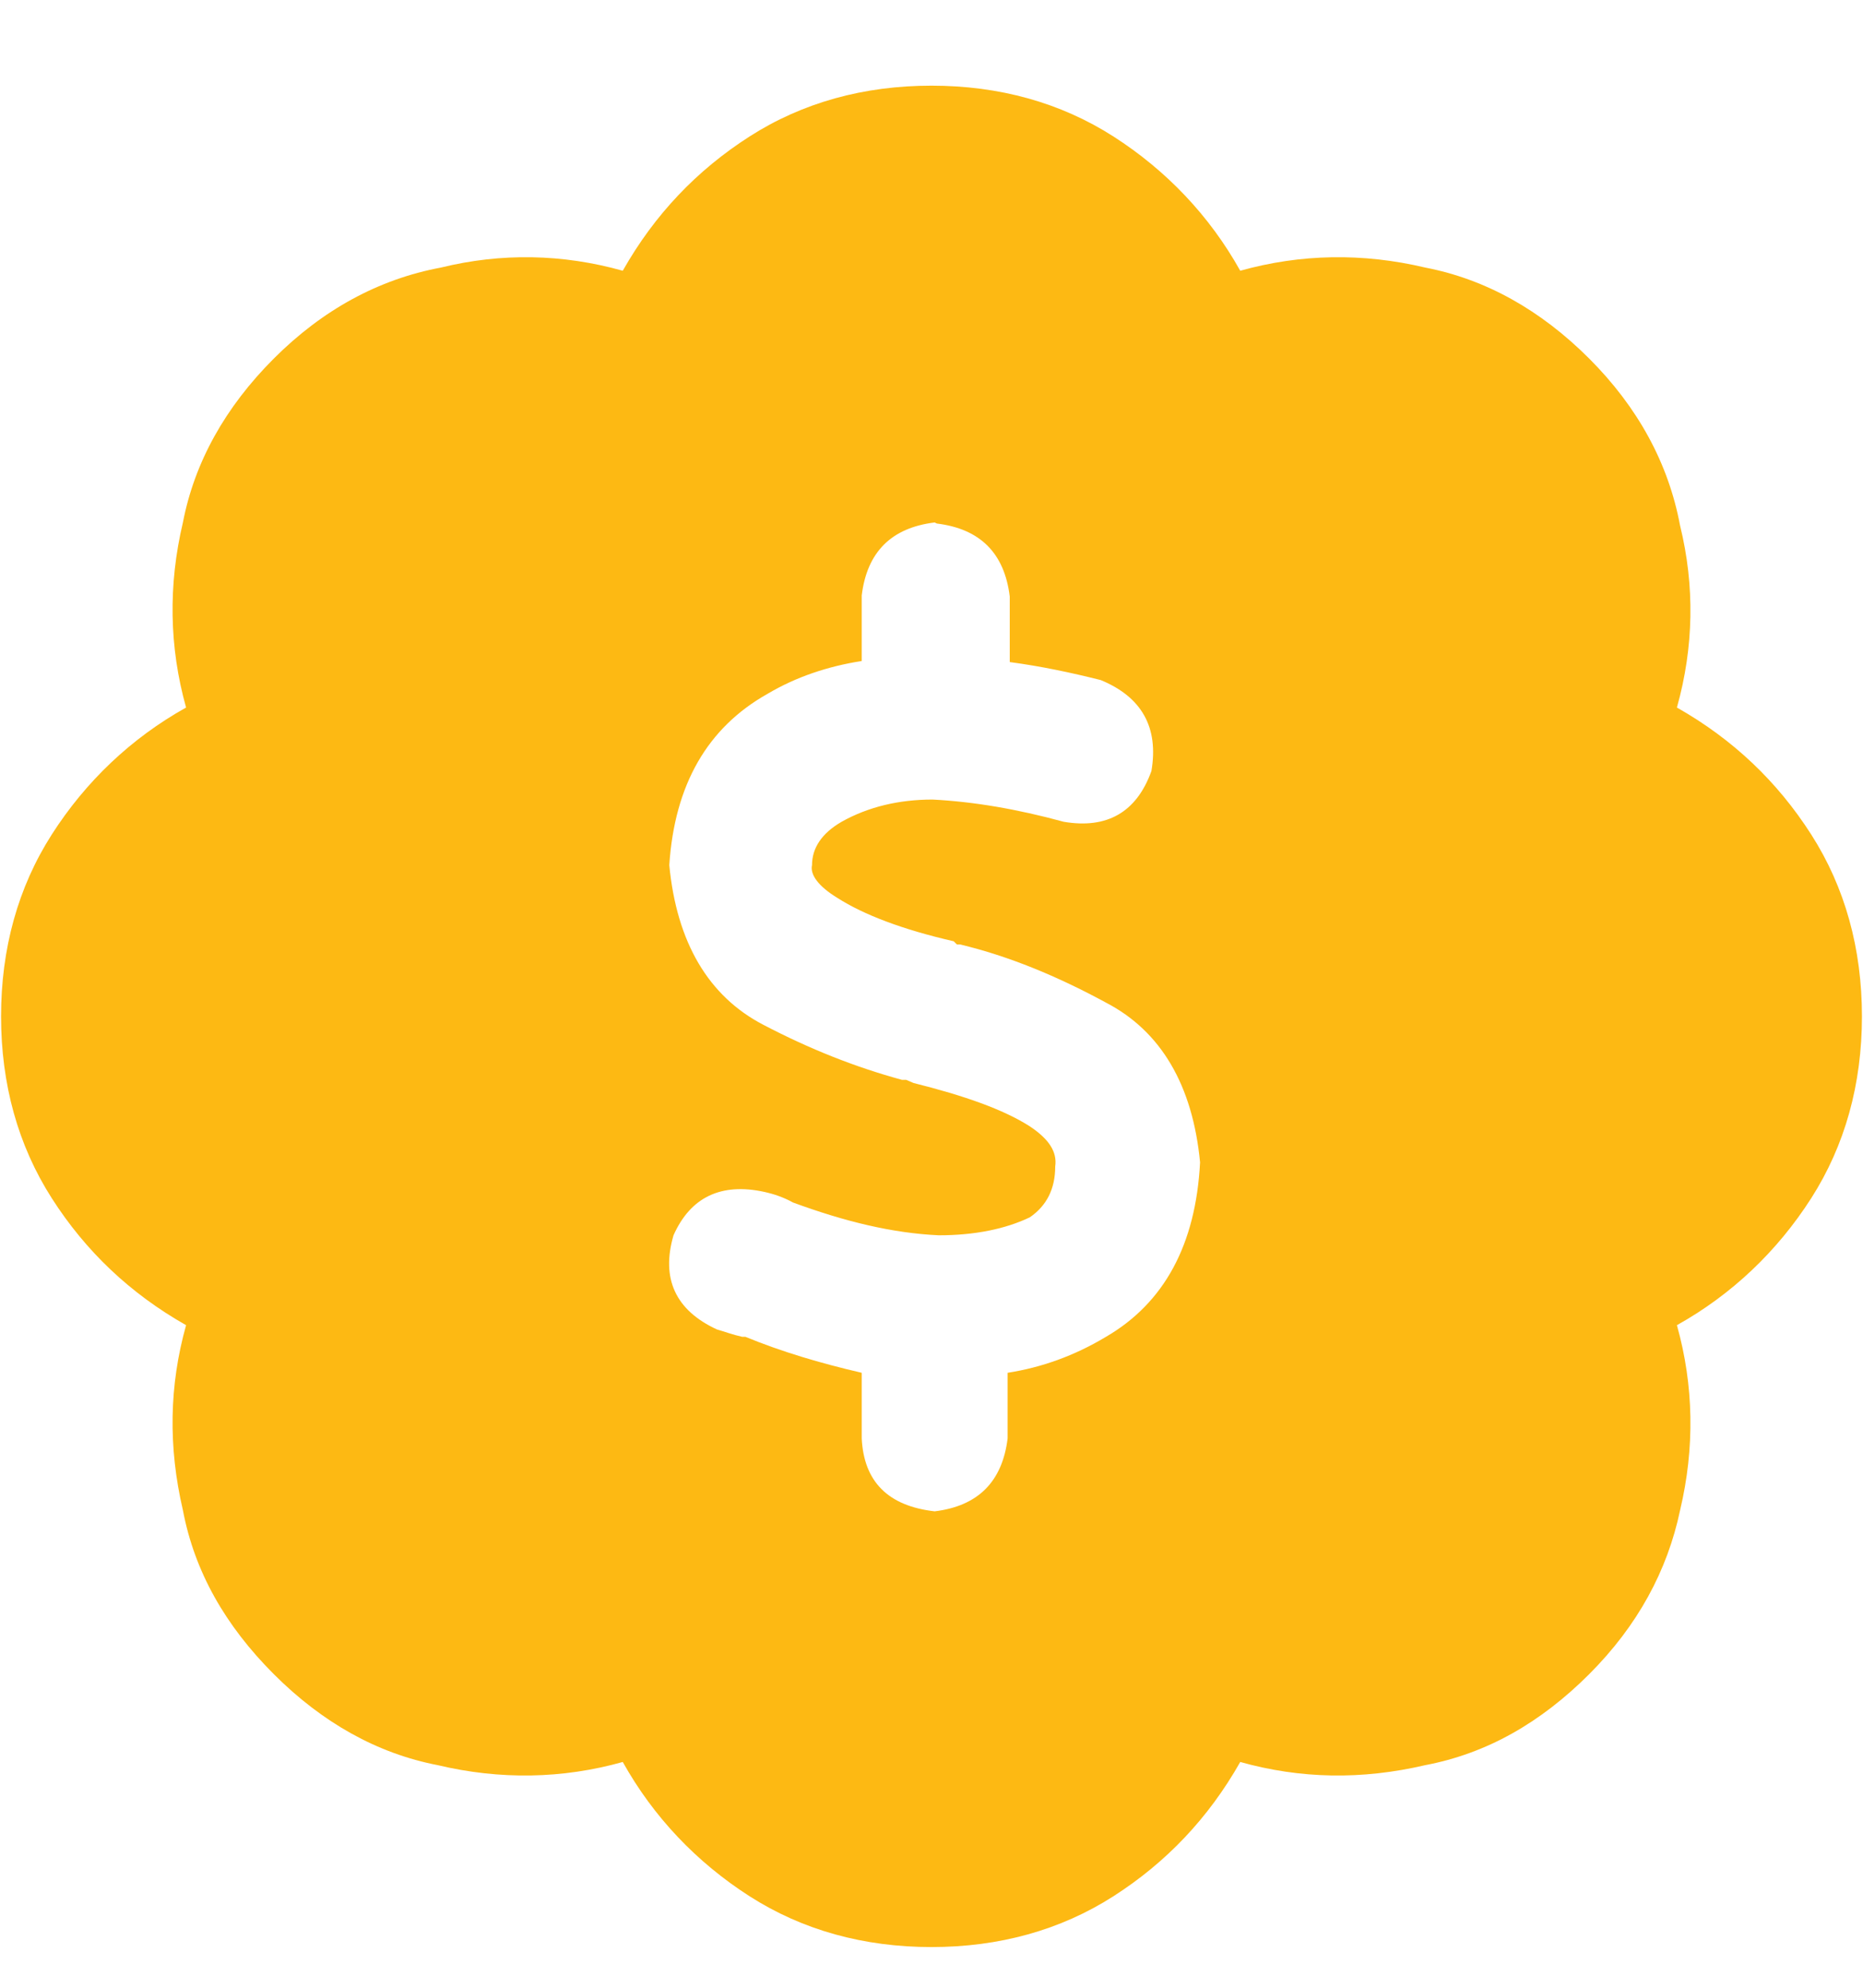 <?xml version="1.0" encoding="UTF-8"?>
<svg id="Layer_1" data-name="Layer 1" xmlns="http://www.w3.org/2000/svg" viewBox="0 0 17.62 18.8">
  <defs>
    <style>
      .cls-1 {
        fill: #fdb913;
      }
    </style>
  </defs>
  <path class="cls-1" d="M10.53,1.29c.5.32.91.75,1.2,1.27.57-.16,1.16-.17,1.75-.03.57.11,1.09.4,1.55.86.46.46.75.99.86,1.58.14.57.13,1.15-.03,1.72.53.3.95.7,1.27,1.2.32.5.48,1.08.48,1.72s-.16,1.22-.48,1.72c-.32.5-.75.91-1.27,1.2.16.57.17,1.16.03,1.75-.12.57-.4,1.09-.86,1.55s-.97.75-1.55.86c-.6.14-1.18.13-1.75-.03-.3.53-.7.95-1.2,1.27-.5.32-1.08.48-1.72.48s-1.22-.16-1.72-.48c-.5-.32-.91-.75-1.2-1.27-.57.16-1.16.17-1.75.03-.57-.11-1.09-.4-1.55-.86s-.75-.97-.86-1.55c-.14-.6-.13-1.18.03-1.75-.53-.3-.95-.7-1.27-1.2-.32-.5-.48-1.08-.48-1.72s.16-1.22.48-1.72c.32-.5.75-.91,1.27-1.2-.16-.57-.17-1.16-.03-1.75.11-.57.4-1.09.86-1.55.46-.46.99-.75,1.58-.86.57-.14,1.15-.13,1.72.03.3-.53.7-.95,1.2-1.27.5-.32,1.08-.48,1.72-.48s1.22.16,1.72.48ZM8.84,4.94c-.41.05-.64.28-.69.69v.62c-.32.05-.62.15-.89.31-.57.32-.88.86-.93,1.62.07.73.37,1.24.89,1.51.44.23.87.4,1.31.52h.04l.07.03c.48.12.85.25,1.1.41.18.12.26.24.24.38,0,.21-.08.37-.24.48-.23.11-.52.17-.86.17-.44-.02-.89-.13-1.38-.31-.09-.05-.18-.08-.27-.1-.41-.09-.7.05-.86.41-.12.41.02.71.41.89.07.02.15.05.24.07h.03c.34.14.71.25,1.1.34v.62c.02.41.25.64.69.69.41-.05.64-.28.69-.69v-.62c.32-.05.63-.16.93-.34.55-.32.85-.87.89-1.65-.07-.73-.37-1.24-.89-1.51-.46-.25-.92-.44-1.38-.55h-.03l-.03-.03c-.48-.11-.85-.25-1.1-.41-.18-.11-.26-.22-.24-.31,0-.16.09-.3.28-.41.25-.14.54-.21.86-.21.39.02.8.09,1.24.21.41.07.69-.09.83-.48.07-.41-.09-.7-.48-.86-.28-.07-.56-.13-.86-.17v-.62c-.05-.41-.28-.64-.69-.69Z"/>
</svg>